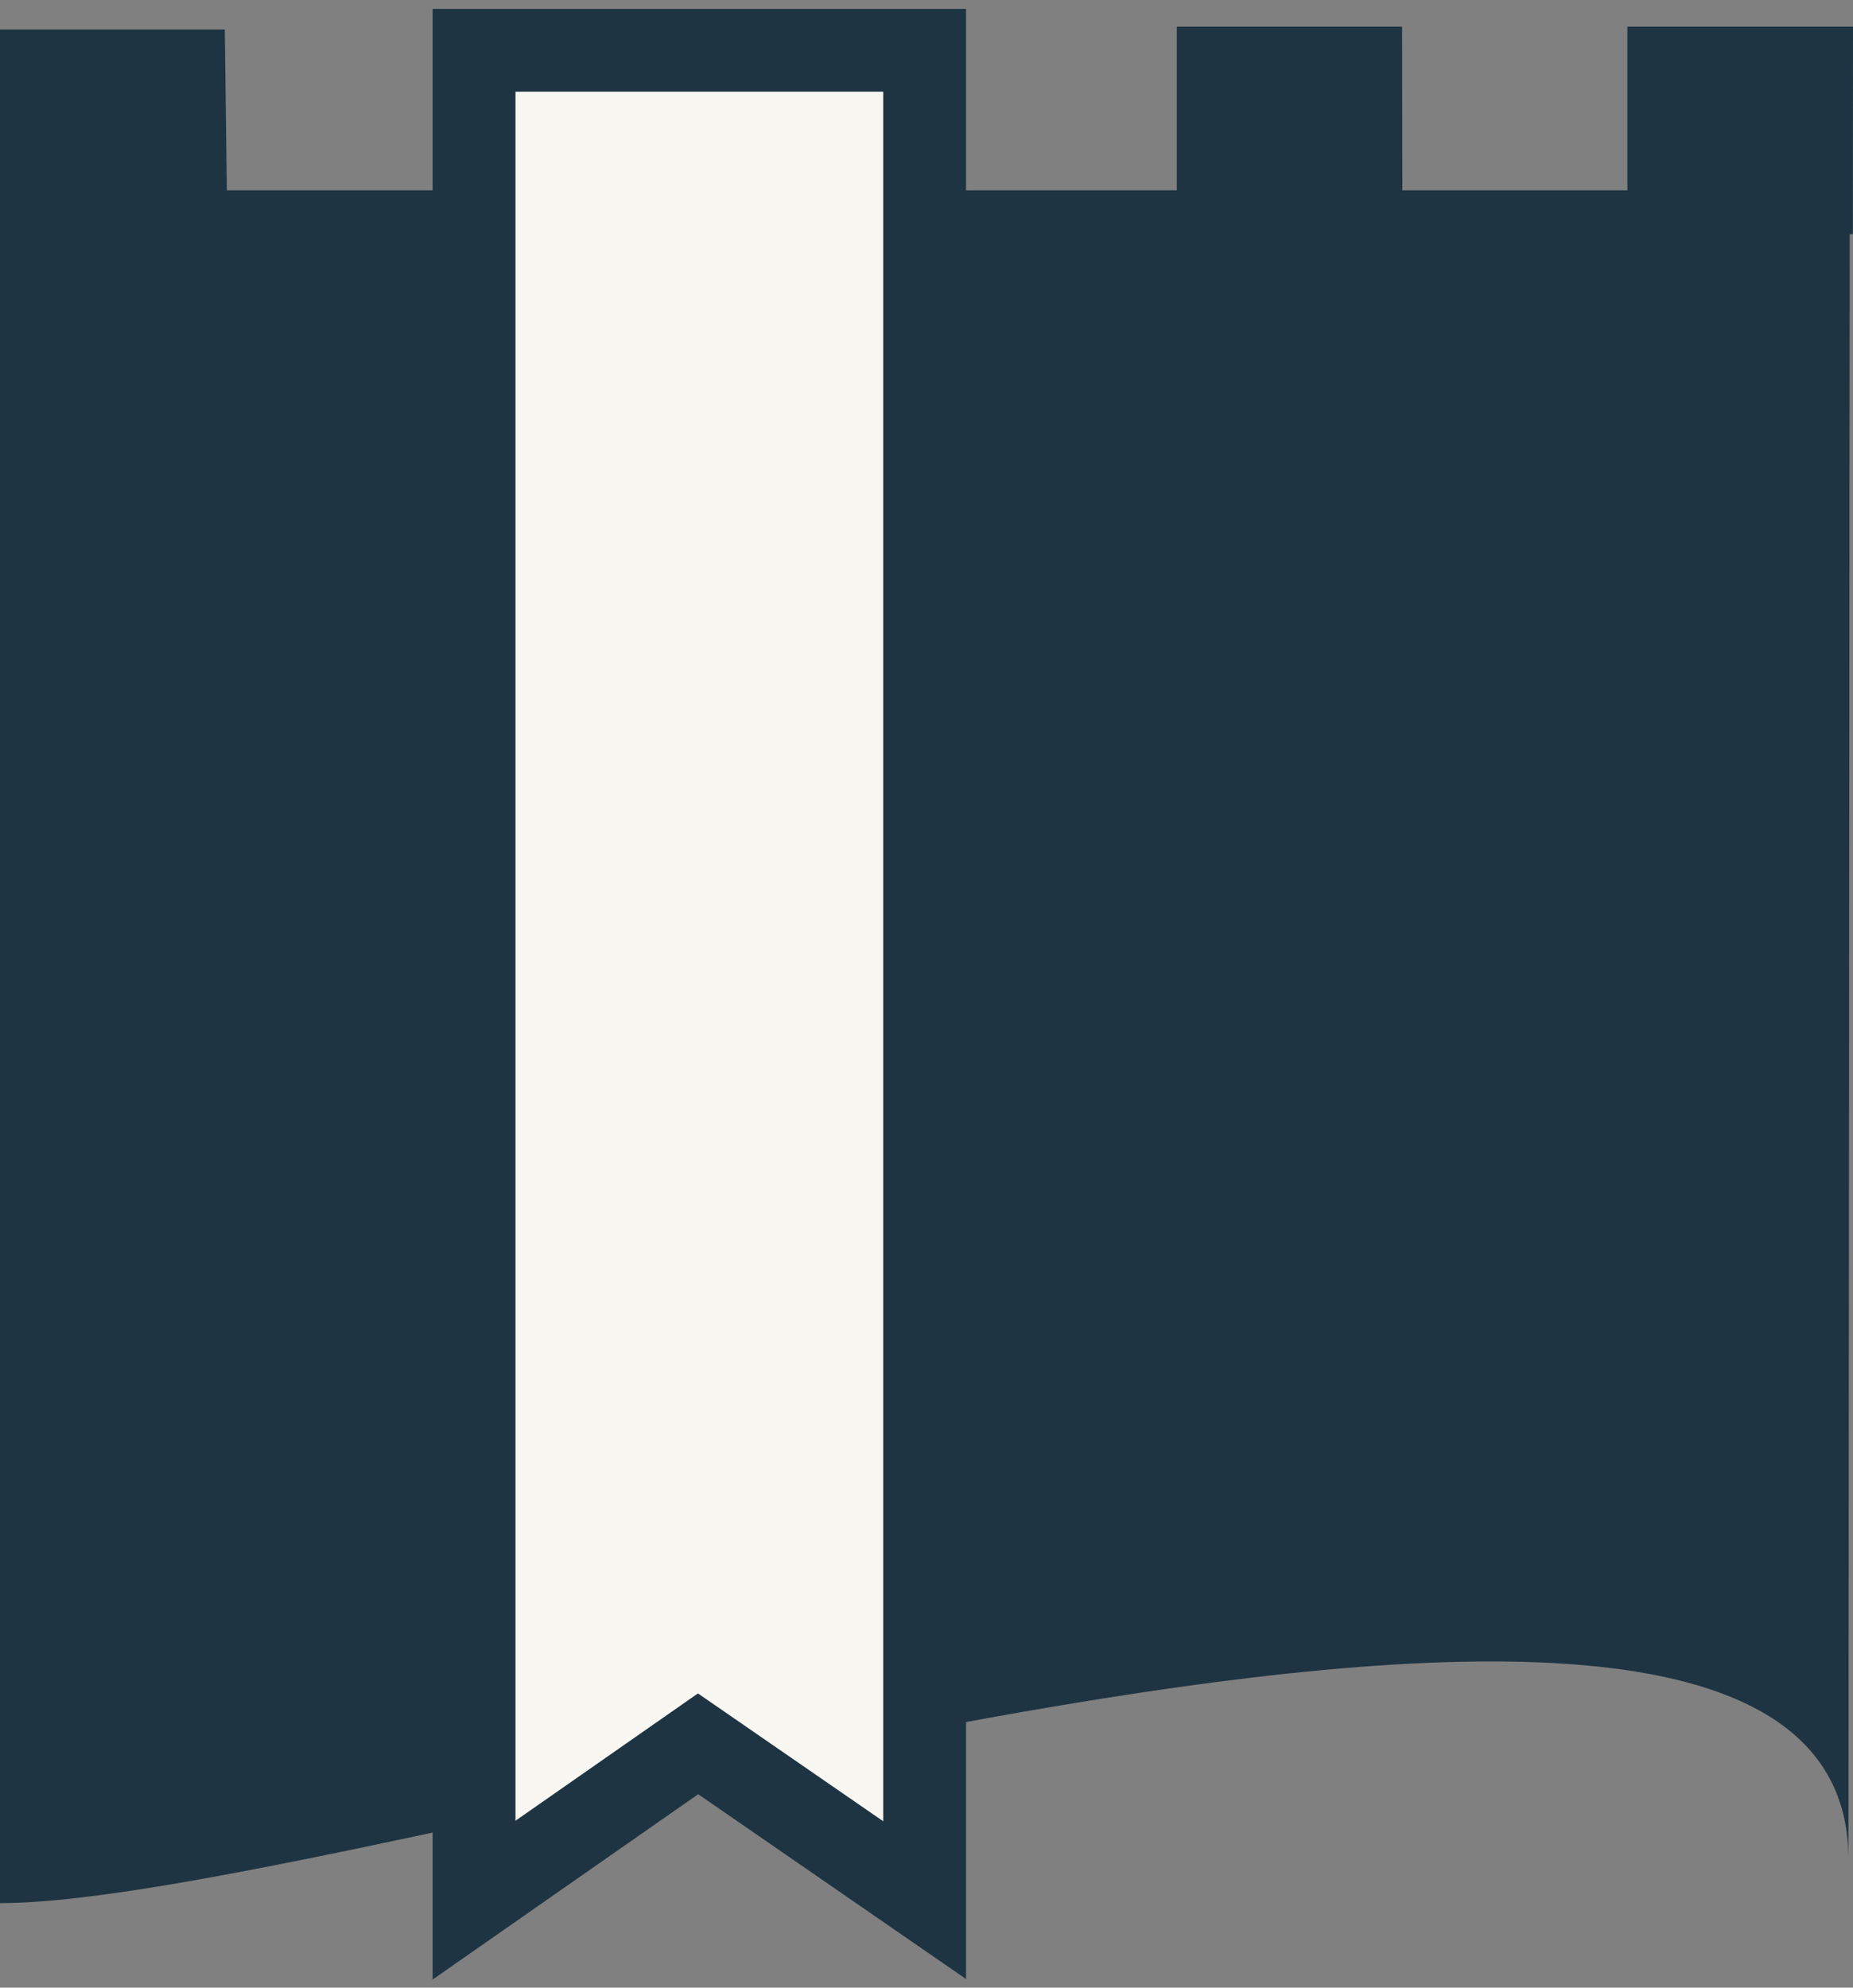<svg width="179" height="192" viewBox="0 0 179 192" fill="none" xmlns="http://www.w3.org/2000/svg">
<rect x="0" y="0" width="179" height="192" fill="#808080" stroke="none"/>
<path fill-rule="evenodd" clip-rule="evenodd" d="M0 183.832V2.857H21.718L21.913 18.382H178.684L178.561 179.618C178.595 134.241 35.464 183.832 0 183.832Z" fill="#1E3442"/>
<path d="M113.681 22.615V2.571H135.444L135.475 22.615H157.207V2.571H179L178.984 22.615H157.207H135.475H113.681Z" fill="#1E3442"/>
<path d="M89.319 4.861H45.794V183.545L67.434 168.444L89.319 183.545V4.861Z" fill="#F8F7F2" stroke="#1E3442" stroke-width="8"/>
</svg>
